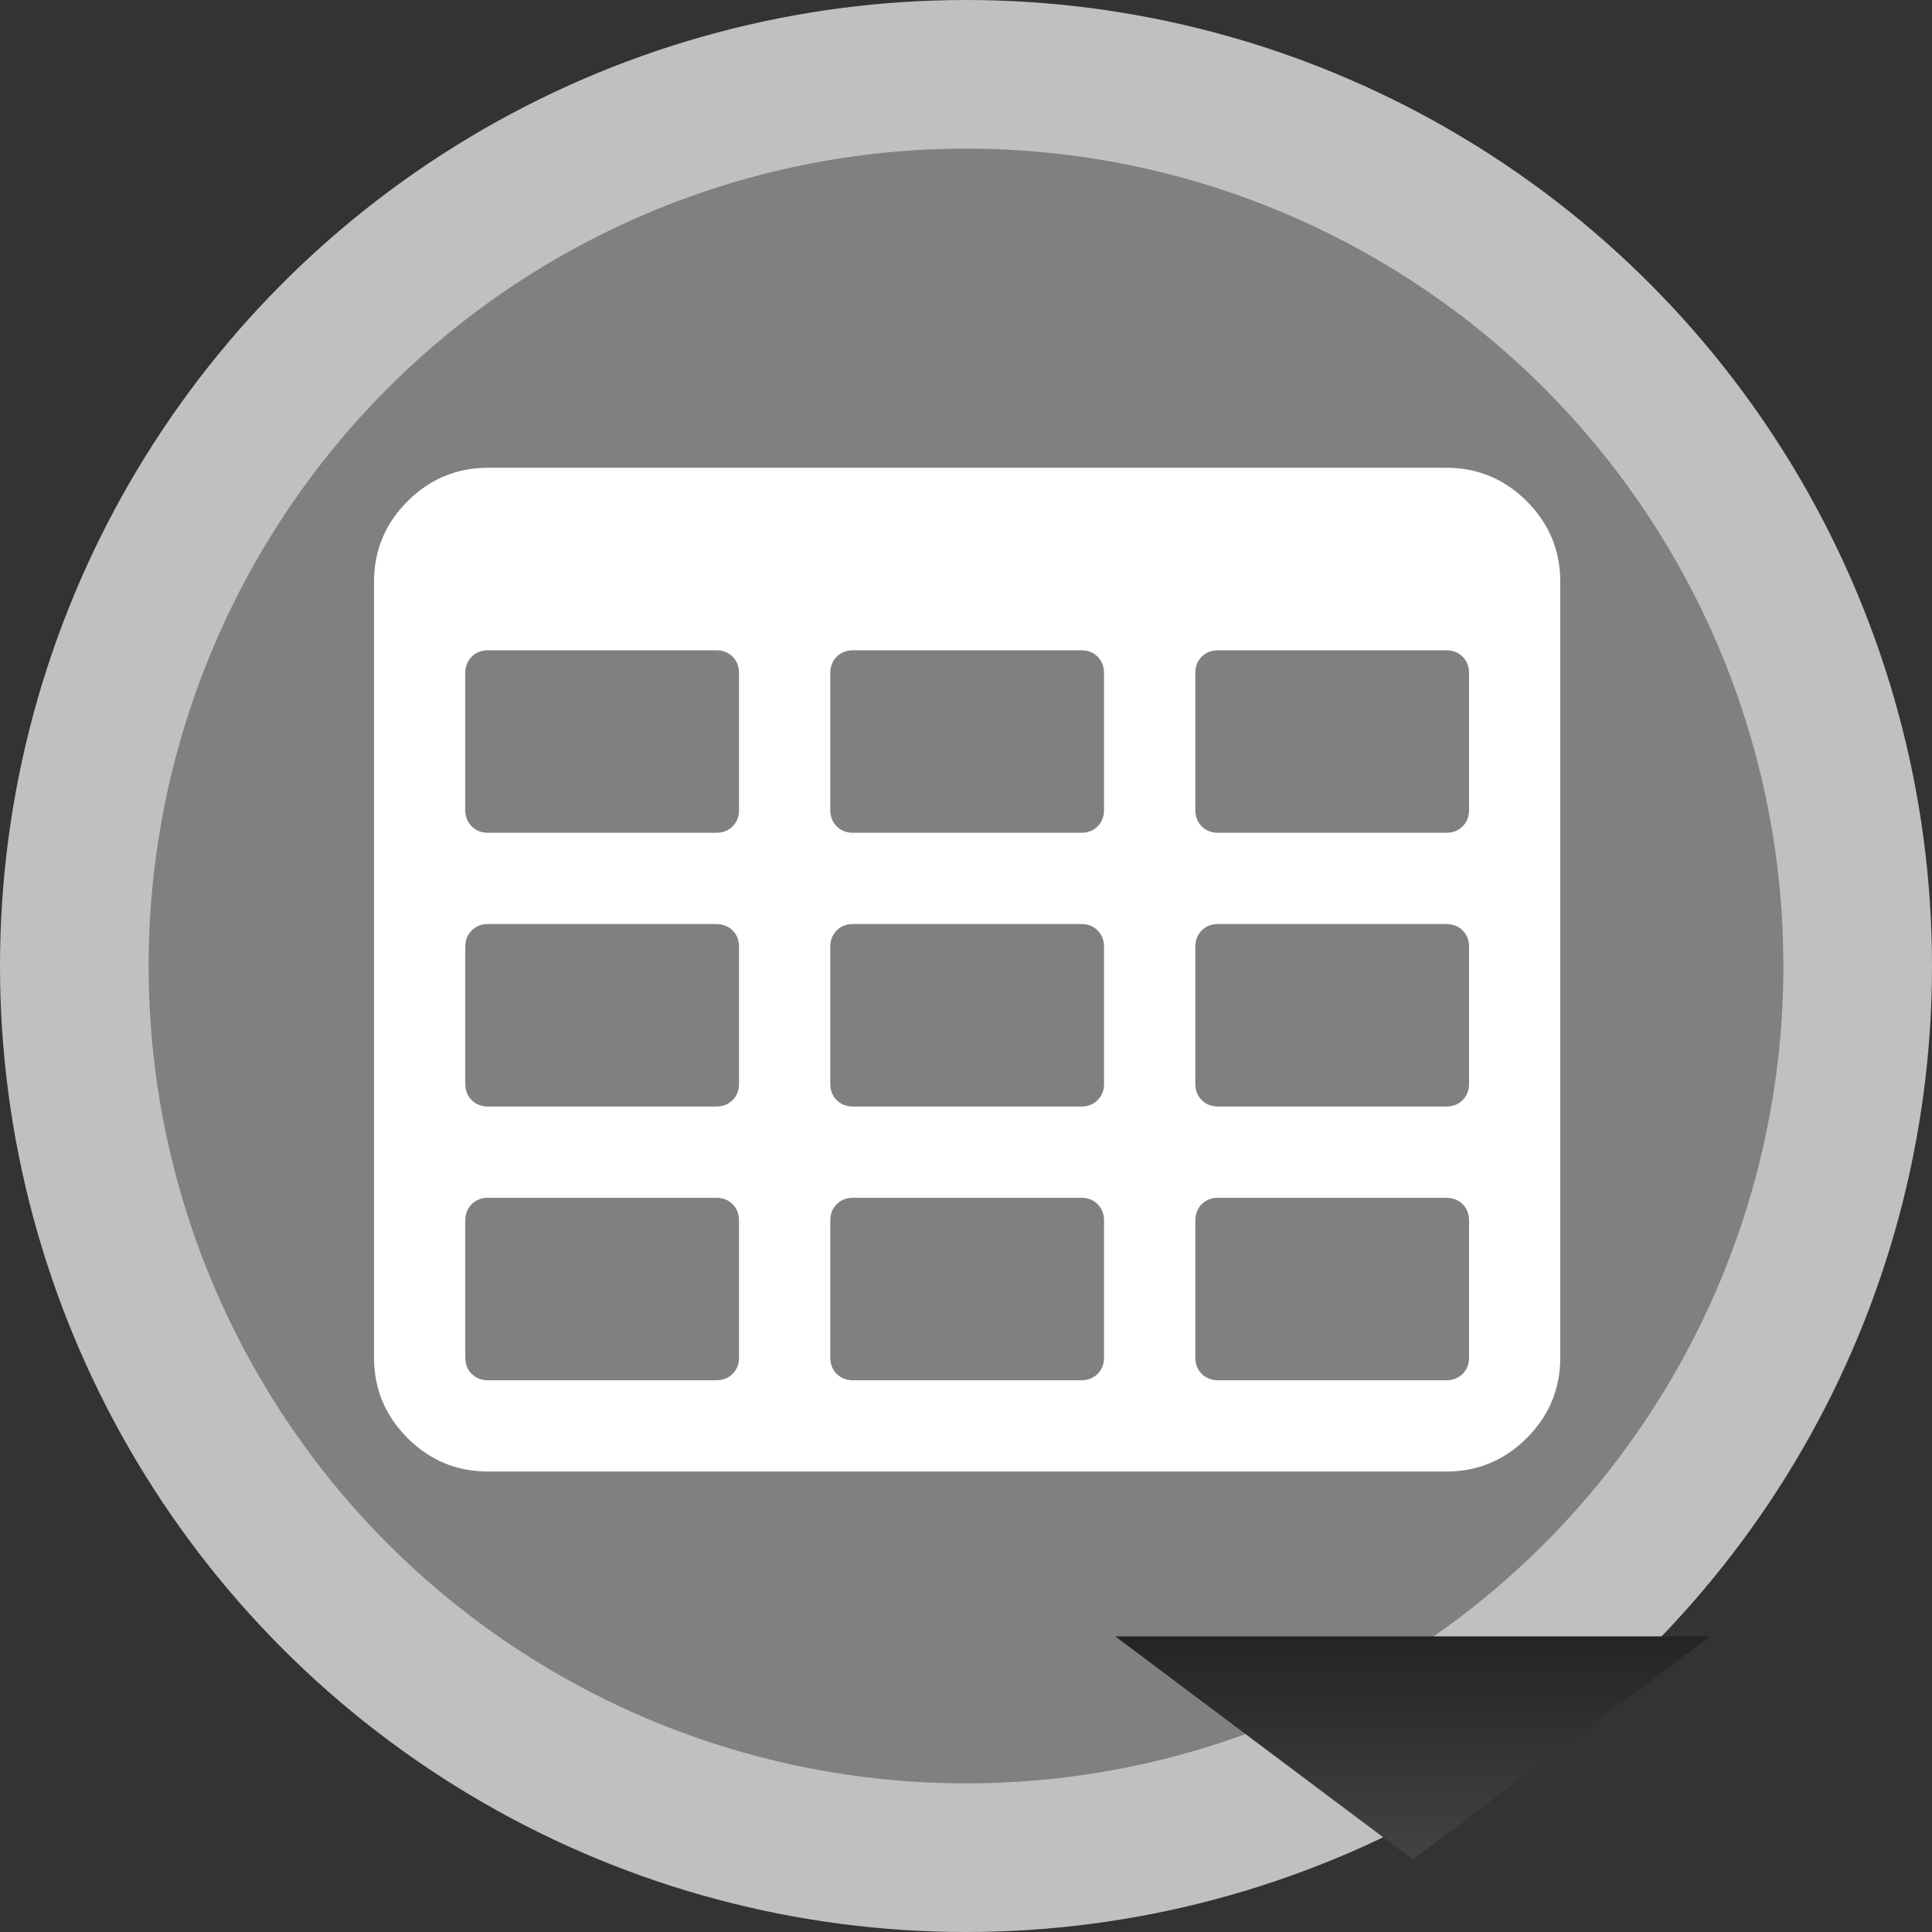 <?xml version="1.0" encoding="UTF-8" standalone="no"?>
<!-- Generator: Adobe Illustrator 14.0.0, SVG Export Plug-In . SVG Version: 6.00 Build 43363)  -->

<svg
   xmlns:dc="http://purl.org/dc/elements/1.1/"
   xmlns:cc="http://creativecommons.org/ns#"
   xmlns:rdf="http://www.w3.org/1999/02/22-rdf-syntax-ns#"
   xmlns:svg="http://www.w3.org/2000/svg"
   xmlns="http://www.w3.org/2000/svg"
   xmlns:xlink="http://www.w3.org/1999/xlink"
   xmlns:sodipodi="http://sodipodi.sourceforge.net/DTD/sodipodi-0.dtd"
   xmlns:inkscape="http://www.inkscape.org/namespaces/inkscape"
   version="1.1"
   id="svg2"
   inkscape:version="0.48.4 r9939"
   sodipodi:docname="table.svg"
   sodipodi:version="0.32"
   inkscape:output_extension="org.inkscape.output.svg.inkscape"
   x="0px"
   y="0px"
   width="26px"
   height="26px"
   viewBox="0 0 26 26"
   enable-background="new 0 0 26 26"
   xml:space="preserve"><rect x="0" y="0" width="26" height="26" fill="#333333" stroke="none"/>
<defs
   id="defs3"><linearGradient
   id="linearGradient4436"><stop
     style="stop-color:#242424;stop-opacity:1;"
     offset="0"
     id="stop4438" /><stop
     style="stop-color:#434343;stop-opacity:1;"
     offset="1"
     id="stop4440" /></linearGradient>
	
	
		<inkscape:perspective
   inkscape:vp_z="744.09448 : 526.18109 : 1"
   inkscape:persp3d-origin="372.04724 : 350.78739 : 1"
   inkscape:vp_y="0 : 1000 : 0"
   sodipodi:type="inkscape:persp3d"
   inkscape:vp_x="0 : 526.18109 : 1"
   id="perspective17">
		</inkscape:perspective>
<linearGradient
   inkscape:collect="always"
   xlink:href="#linearGradient4436"
   id="linearGradient4462"
   x1="17"
   y1="21"
   x2="17"
   y2="24"
   gradientUnits="userSpaceOnUse"
   gradientTransform="matrix(8.934,0,0,8.934,9.865,-34.25)" /></defs>
<sodipodi:namedview
   inkscape:pageshadow="2"
   guidetolerance="10.0"
   inkscape:window-height="848"
   inkscape:pageopacity="0.0"
   objecttolerance="10.0"
   inkscape:window-y="22"
   gridtolerance="10.0"
   inkscape:cy="13.098222"
   inkscape:cx="10.324209"
   inkscape:current-layer="g3992"
   showgrid="true"
   borderopacity="1.0"
   bordercolor="#666666"
   inkscape:zoom="14.048396"
   inkscape:window-width="1440"
   pagecolor="#ffffff"
   inkscape:window-x="-8"
   id="base"
   showguides="true"
   inkscape:guide-bbox="true"
   inkscape:window-maximized="1"
   inkscape:snap-grids="true"
   inkscape:snap-to-guides="true"
   inkscape:snap-from-guide="true"
   inkscape:snap-global="true">
	<inkscape:grid
   type="xygrid"
   id="grid3779"
   empspacing="5"
   visible="true"
   enabled="true"
   snapvisiblegridlinesonly="true" /><sodipodi:guide
   orientation="1,0"
   position="13,13"
   id="guide3781" /><sodipodi:guide
   orientation="0,1"
   position="13,13"
   id="guide3783" /><sodipodi:guide
   orientation="0,1"
   position="13,21"
   id="guide4204" /><sodipodi:guide
   orientation="0,1"
   position="13,5"
   id="guide4206" /><sodipodi:guide
   orientation="1,0"
   position="5,13"
   id="guide4208" /><sodipodi:guide
   orientation="1,0"
   position="21,13"
   id="guide4210" /></sodipodi:namedview>
<circle
   id="circle4"
   sodipodi:cx="0"
   sodipodi:ry="12"
   sodipodi:cy="0"
   sodipodi:rx="12"
   fill="#808080"
   stroke="#C0C0C0"
   stroke-width="2"
   cx="13"
   cy="13"
   r="12"
   style="stroke-width:2;stroke-miterlimit:4;stroke-dasharray:none;opacity:1">
</circle>

<g
   id="g3992"
   transform="matrix(0.112,0,0,0.112,0.897,4.846)">
	
	
<path
   id="path6239"
   d="m 175.446,16.964 c -2.684,-2.684 -5.91,-4.026 -9.68,-4.026 H 50.638 c -3.769,0 -6.996,1.342 -9.68,4.026 -2.684,2.685 -4.026,5.911 -4.026,9.68 v 93.199 c 0,3.769 1.342,6.993 4.026,9.679 2.684,2.685 5.911,4.025 9.68,4.025 H 165.765 c 3.77,0 6.996,-1.339 9.68,-4.025 2.684,-2.686 4.025,-5.911 4.025,-9.679 V 26.644 c 0,-3.769 -1.341,-6.996 -4.025,-9.68 z M 80.791,119.841 c 0,0.801 -0.258,1.457 -0.772,1.971 -0.514,0.513 -1.17,0.769 -1.97,0.769 H 50.638 c -0.799,0 -1.456,-0.255 -1.97,-0.769 -0.514,-0.514 -0.771,-1.17 -0.771,-1.971 v -16.448 c 0,-0.8 0.257,-1.456 0.771,-1.968 0.514,-0.515 1.171,-0.772 1.97,-0.772 h 27.412 c 0.8,0 1.457,0.257 1.97,0.772 0.513,0.512 0.771,1.168 0.771,1.968 v 16.448 z m 0,-32.892 c 0,0.799 -0.258,1.456 -0.772,1.969 -0.514,0.514 -1.17,0.771 -1.97,0.771 H 50.638 c -0.799,0 -1.456,-0.257 -1.97,-0.771 C 48.154,88.405 47.897,87.748 47.897,86.949 V 70.501 c 0,-0.799 0.257,-1.456 0.771,-1.97 0.514,-0.513 1.171,-0.77 1.97,-0.77 h 27.412 c 0.8,0 1.456,0.257 1.97,0.77 0.513,0.514 0.771,1.171 0.771,1.97 v 16.448 z m 0,-32.894 c 0,0.8 -0.258,1.456 -0.772,1.97 -0.514,0.513 -1.17,0.771 -1.97,0.771 H 50.638 c -0.799,0 -1.456,-0.258 -1.97,-0.771 -0.514,-0.514 -0.771,-1.17 -0.771,-1.97 V 37.608 c 0,-0.8 0.257,-1.457 0.771,-1.97 0.514,-0.514 1.171,-0.771 1.97,-0.771 h 27.412 c 0.8,0 1.456,0.257 1.97,0.771 0.513,0.513 0.771,1.17 0.771,1.97 v 16.447 z m 43.858,65.786 c 0,0.801 -0.257,1.457 -0.769,1.971 -0.513,0.513 -1.17,0.769 -1.971,0.769 H 94.496 c -0.799,0 -1.456,-0.255 -1.97,-0.769 -0.514,-0.514 -0.771,-1.17 -0.771,-1.971 v -16.448 c 0,-0.8 0.257,-1.456 0.771,-1.968 0.514,-0.515 1.171,-0.772 1.97,-0.772 h 27.412 c 0.801,0 1.458,0.257 1.971,0.772 0.512,0.512 0.769,1.168 0.769,1.968 v 16.448 z m 0,-32.892 c 0,0.799 -0.257,1.456 -0.769,1.969 -0.513,0.514 -1.17,0.771 -1.971,0.771 H 94.496 c -0.799,0 -1.456,-0.257 -1.97,-0.771 -0.514,-0.513 -0.771,-1.17 -0.771,-1.969 V 70.501 c 0,-0.799 0.257,-1.456 0.771,-1.97 0.514,-0.513 1.171,-0.77 1.97,-0.77 h 27.412 c 0.801,0 1.458,0.257 1.971,0.77 0.512,0.514 0.769,1.171 0.769,1.97 v 16.448 z m 0,-32.894 c 0,0.8 -0.257,1.456 -0.769,1.97 -0.513,0.513 -1.17,0.771 -1.971,0.771 H 94.496 c -0.799,0 -1.456,-0.258 -1.97,-0.771 -0.514,-0.514 -0.771,-1.17 -0.771,-1.97 V 37.608 c 0,-0.8 0.257,-1.457 0.771,-1.97 0.514,-0.514 1.171,-0.771 1.97,-0.771 h 27.412 c 0.801,0 1.458,0.257 1.971,0.771 0.512,0.513 0.769,1.17 0.769,1.97 v 16.447 z m 43.858,65.786 c 0,0.801 -0.257,1.457 -0.77,1.971 -0.515,0.513 -1.172,0.769 -1.971,0.769 h -27.41 c -0.801,0 -1.458,-0.255 -1.971,-0.769 -0.513,-0.514 -0.768,-1.17 -0.768,-1.971 v -16.448 c 0,-0.8 0.254,-1.456 0.768,-1.968 0.513,-0.515 1.17,-0.772 1.971,-0.772 h 27.41 c 0.799,0 1.456,0.257 1.971,0.772 0.513,0.512 0.77,1.168 0.77,1.968 v 16.448 z m 0,-32.892 c 0,0.799 -0.257,1.456 -0.77,1.969 -0.515,0.514 -1.172,0.771 -1.971,0.771 h -27.41 c -0.801,0 -1.458,-0.257 -1.971,-0.771 -0.513,-0.513 -0.768,-1.17 -0.768,-1.969 V 70.501 c 0,-0.799 0.254,-1.456 0.768,-1.97 0.513,-0.513 1.17,-0.77 1.971,-0.77 h 27.41 c 0.799,0 1.456,0.257 1.971,0.77 0.513,0.514 0.77,1.171 0.77,1.97 v 16.448 z m 0,-32.894 c 0,0.8 -0.257,1.456 -0.77,1.97 -0.515,0.513 -1.172,0.771 -1.971,0.771 h -27.41 c -0.801,0 -1.458,-0.258 -1.971,-0.771 -0.513,-0.514 -0.768,-1.17 -0.768,-1.97 V 37.608 c 0,-0.8 0.254,-1.457 0.768,-1.97 0.513,-0.514 1.17,-0.771 1.971,-0.771 h 27.41 c 0.799,0 1.456,0.257 1.971,0.771 0.513,0.513 0.77,1.17 0.77,1.97 v 16.447 z"
   inkscape:connector-curvature="0"
   style="fill:#ffffff" /><path
   style="fill:url(#linearGradient4462);fill-opacity:1;fill-rule:nonzero;stroke:none"
   d="m 126.002,153.355 71.469,0 -35.734,26.801 z"
   id="path3926"
   inkscape:connector-curvature="0" /></g></svg>